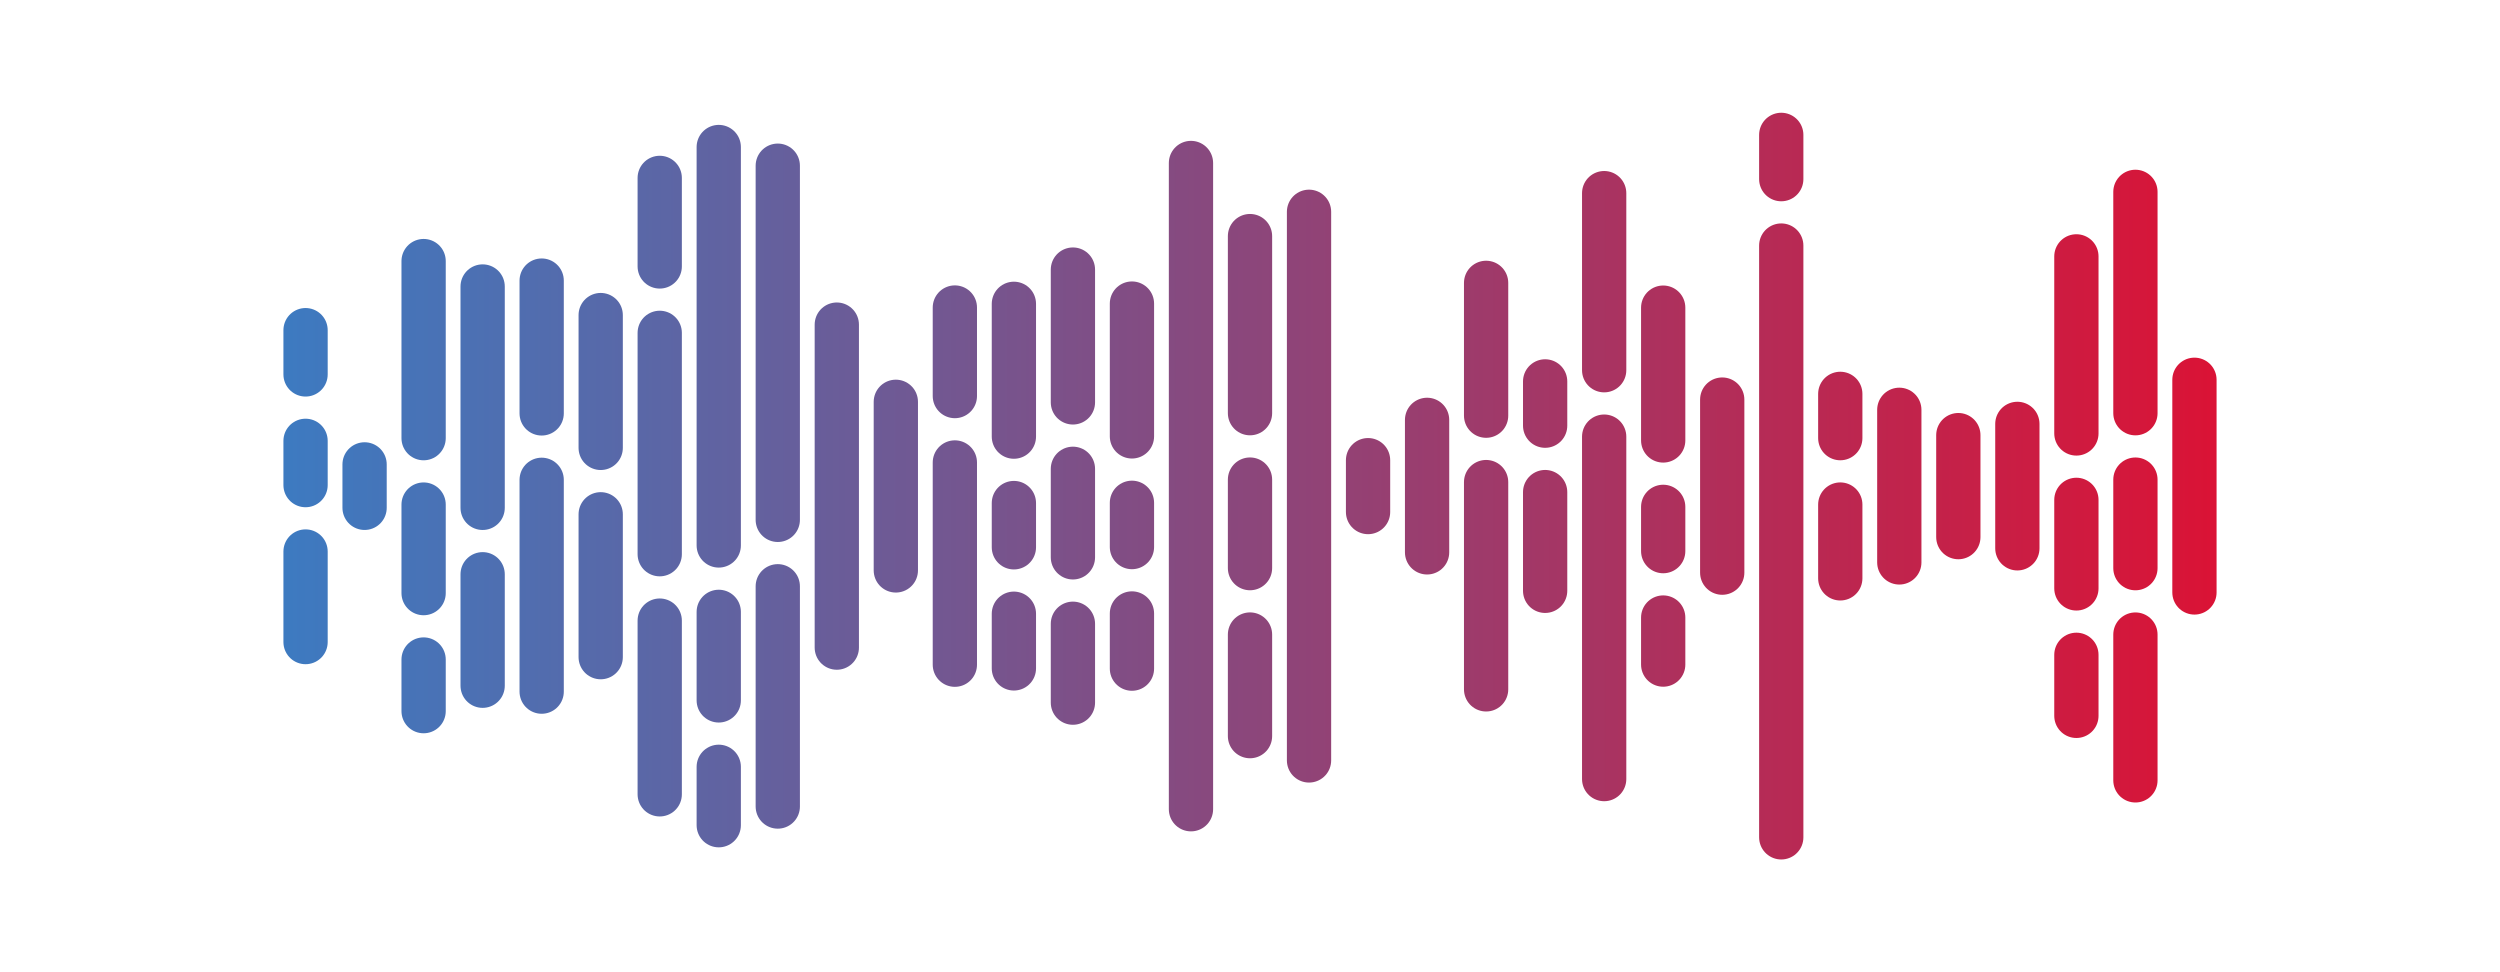 <svg xmlns="http://www.w3.org/2000/svg" version="1.1" xmlns:xlink="http://www.w3.org/1999/xlink" xmlns:svgjs="http://svgjs.com/svgjs" width="1440" height="560" preserveAspectRatio="none" viewBox="0 0 1440 560">
    <g mask="url(&quot;#SvgjsMask1118&quot;)" fill="none">
        <g transform="translate(0, 0)" stroke-linecap="round" stroke="url(#SvgjsLinearGradient1119)">
            <path d="M176 190.17 L176 215.67" stroke-width="25.5"></path>
            <path d="M176 253.92 L176 279.42" stroke-width="25.5"></path>
            <path d="M176 317.67 L176 369.83" stroke-width="25.5"></path>
            <path d="M210 267.49 L210 292.51" stroke-width="25.5"></path>
            <path d="M244 150.38 L244 252.38" stroke-width="25.5"></path>
            <path d="M244 290.63 L244 341.63" stroke-width="25.5"></path>
            <path d="M244 379.88 L244 409.62" stroke-width="25.5"></path>
            <path d="M278 165.02 L278 292.52" stroke-width="25.5"></path>
            <path d="M278 330.77 L278 394.98" stroke-width="25.5"></path>
            <path d="M312 161.62 L312 238.12" stroke-width="25.5"></path>
            <path d="M312 276.37 L312 398.38" stroke-width="25.5"></path>
            <path d="M346 181.48 L346 257.98" stroke-width="25.5"></path>
            <path d="M346 296.23 L346 378.52" stroke-width="25.5"></path>
            <path d="M380 102.47 L380 153.47" stroke-width="25.5"></path>
            <path d="M380 191.72 L380 319.22" stroke-width="25.5"></path>
            <path d="M380 357.47 L380 457.53" stroke-width="25.5"></path>
            <path d="M414 84.68 L414 314.18" stroke-width="25.5"></path>
            <path d="M414 352.43 L414 403.43" stroke-width="25.5"></path>
            <path d="M414 441.68 L414 475.32" stroke-width="25.5"></path>
            <path d="M448 95.44 L448 299.44" stroke-width="25.5"></path>
            <path d="M448 337.69 L448 464.56" stroke-width="25.5"></path>
            <path d="M482 186.98 L482 373.02" stroke-width="25.5"></path>
            <path d="M516 231.44 L516 328.56" stroke-width="25.5"></path>
            <path d="M550 177.13 L550 228.13" stroke-width="25.5"></path>
            <path d="M550 266.38 L550 382.87" stroke-width="25.5"></path>
            <path d="M584 175 L584 251.5" stroke-width="25.5"></path>
            <path d="M584 289.75 L584 315.25" stroke-width="25.5"></path>
            <path d="M584 353.5 L584 385" stroke-width="25.5"></path>
            <path d="M618 155.28 L618 231.78" stroke-width="25.5"></path>
            <path d="M618 270.03 L618 321.03" stroke-width="25.5"></path>
            <path d="M618 359.28 L618 404.72" stroke-width="25.5"></path>
            <path d="M652 174.86 L652 251.36" stroke-width="25.5"></path>
            <path d="M652 289.61 L652 315.11" stroke-width="25.5"></path>
            <path d="M652 353.36 L652 385.14" stroke-width="25.5"></path>
            <path d="M686 93.88 L686 466.12" stroke-width="25.5"></path>
            <path d="M720 135.99 L720 237.99" stroke-width="25.5"></path>
            <path d="M720 276.24 L720 327.24" stroke-width="25.5"></path>
            <path d="M720 365.49 L720 424.01" stroke-width="25.5"></path>
            <path d="M754 121.99 L754 438.01" stroke-width="25.5"></path>
            <path d="M788 265.06 L788 294.94" stroke-width="25.5"></path>
            <path d="M822 241.84 L822 318.16" stroke-width="25.5"></path>
            <path d="M856 162.93 L856 239.43" stroke-width="25.5"></path>
            <path d="M856 277.68 L856 397.07" stroke-width="25.5"></path>
            <path d="M890 219.69 L890 245.19" stroke-width="25.5"></path>
            <path d="M890 283.44 L890 340.31" stroke-width="25.5"></path>
            <path d="M924 111.25 L924 213.25" stroke-width="25.5"></path>
            <path d="M924 251.5 L924 448.75" stroke-width="25.5"></path>
            <path d="M958 177.2 L958 253.7" stroke-width="25.5"></path>
            <path d="M958 291.95 L958 317.45" stroke-width="25.5"></path>
            <path d="M958 355.7 L958 382.8" stroke-width="25.5"></path>
            <path d="M992 230.16 L992 329.85" stroke-width="25.5"></path>
            <path d="M1026 77.69 L1026 103.19" stroke-width="25.5"></path>
            <path d="M1026 141.44 L1026 482.31" stroke-width="25.5"></path>
            <path d="M1060 226.87 L1060 252.37" stroke-width="25.5"></path>
            <path d="M1060 290.62 L1060 333.13" stroke-width="25.5"></path>
            <path d="M1094 236.05 L1094 323.95" stroke-width="25.5"></path>
            <path d="M1128 250.63 L1128 309.38" stroke-width="25.5"></path>
            <path d="M1162 244.16 L1162 315.83" stroke-width="25.5"></path>
            <path d="M1196 147.67 L1196 249.67" stroke-width="25.5"></path>
            <path d="M1196 287.92 L1196 338.92" stroke-width="25.5"></path>
            <path d="M1196 377.17 L1196 412.33" stroke-width="25.5"></path>
            <path d="M1230 110.51 L1230 238.01" stroke-width="25.5"></path>
            <path d="M1230 276.26 L1230 327.26" stroke-width="25.5"></path>
            <path d="M1230 365.51 L1230 449.49" stroke-width="25.5"></path>
            <path d="M1264 218.75 L1264 341.25" stroke-width="25.5"></path>
        </g>
    </g>
    <defs>
        <mask id="SvgjsMask1118">
            <rect width="1440" height="560" fill="#ffffff"></rect>
        </mask>
        <linearGradient x1="144" y1="280" x2="1296" y2="280" gradientUnits="userSpaceOnUse" id="SvgjsLinearGradient1119">
            <stop stop-color="#3a7cc3" offset="0"></stop>
            <stop stop-color="#dd1133" offset="1"></stop>
        </linearGradient>
    </defs>
</svg>